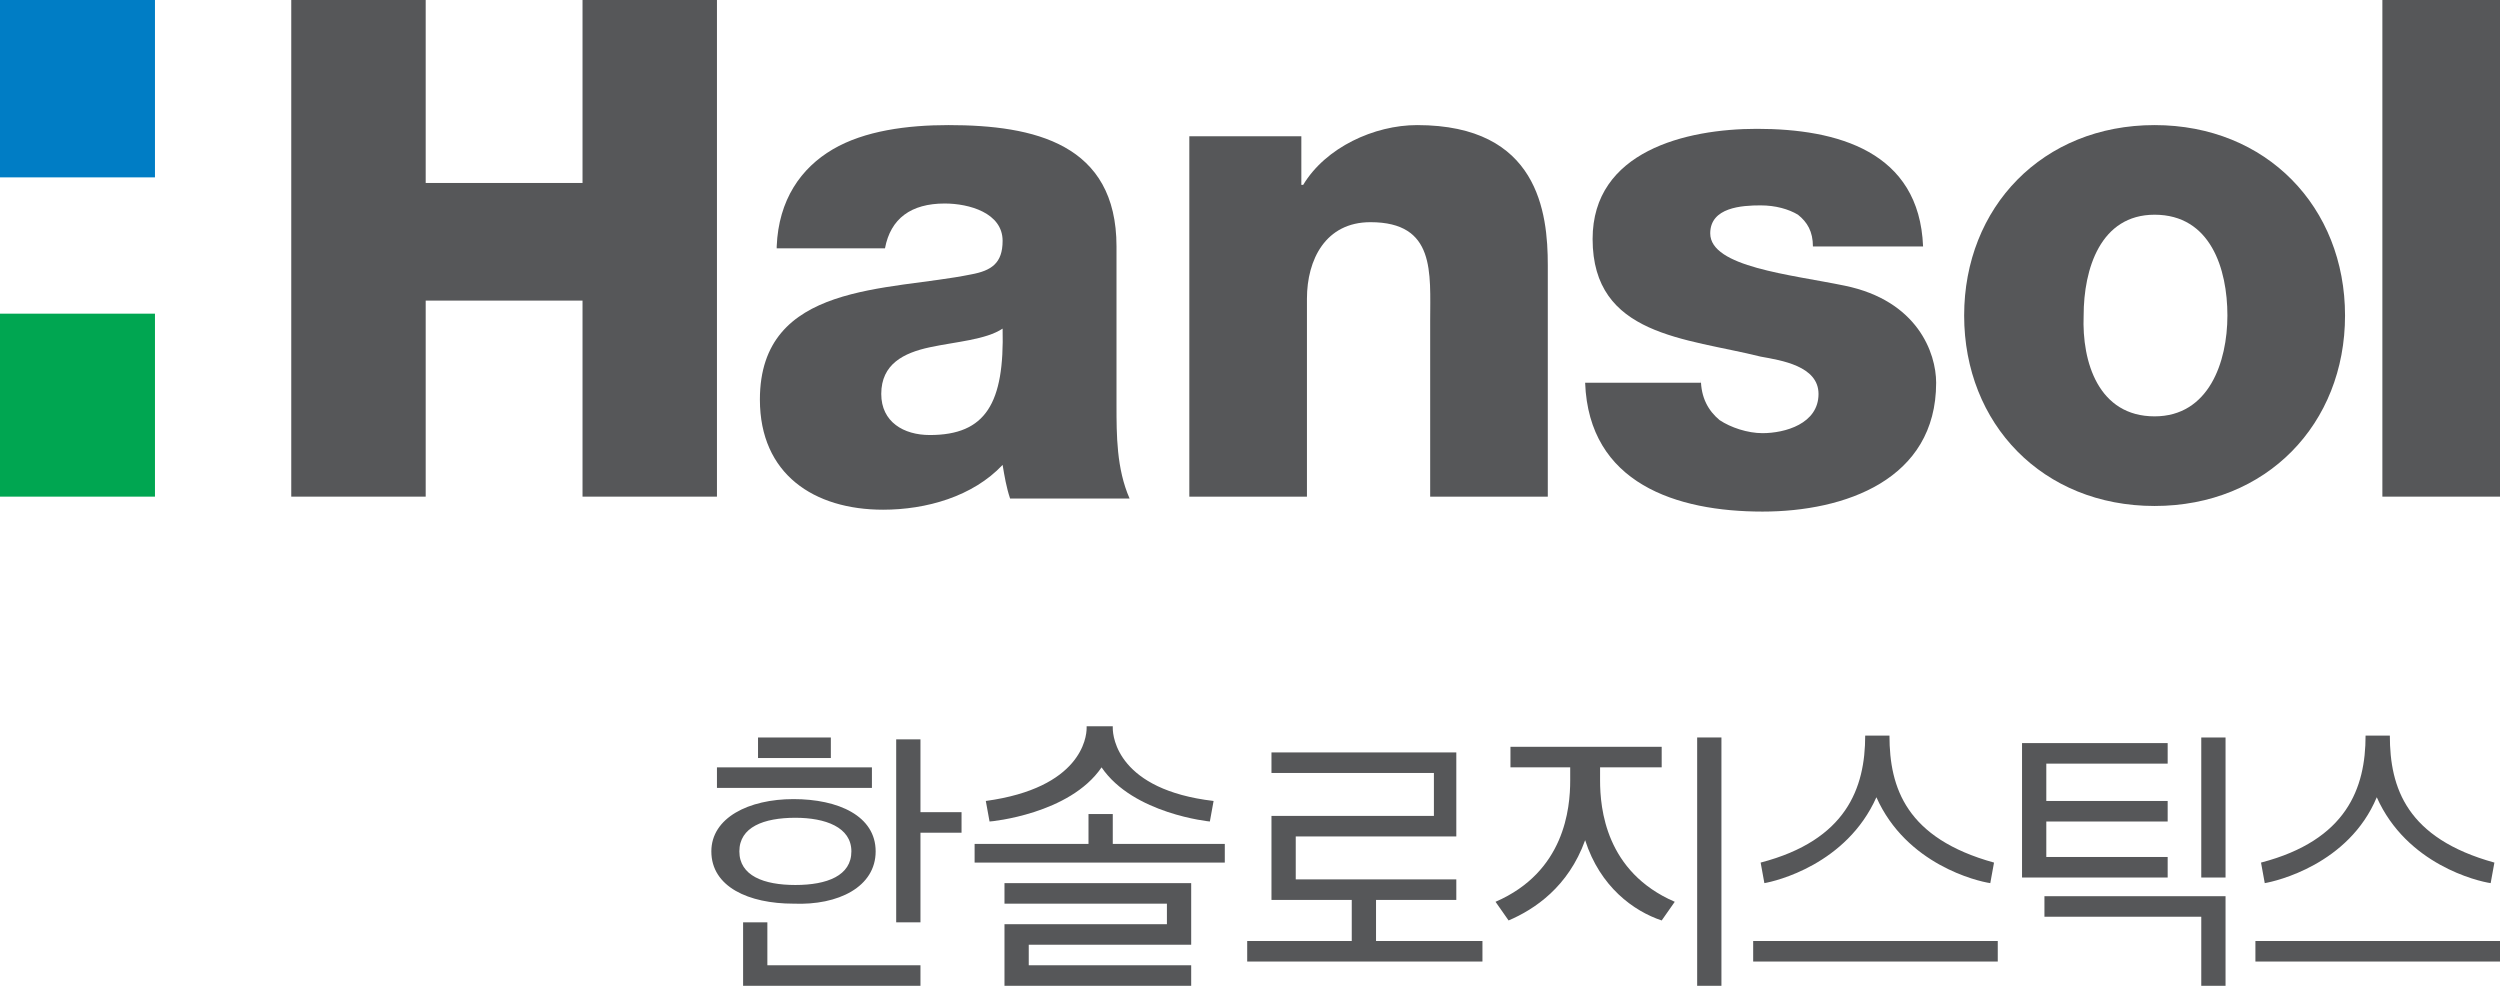 <?xml version="1.0" encoding="utf-8"?>
<!-- Generator: Adobe Illustrator 21.0.2, SVG Export Plug-In . SVG Version: 6.00 Build 0)  -->
<svg version="1.1" id="Layer_1" xmlns="http://www.w3.org/2000/svg" xmlns:xlink="http://www.w3.org/1999/xlink" x="0px" y="0px"
	 viewBox="0 0 133.9 52.8" style="enable-background:new 0 0 133.9 52.8;" xml:space="preserve">
<style type="text/css">
	.st0{fill:#565759;}
	.st1{fill:#007DC5;}
	.st2{fill:#00A651;}
</style>
<g>
	<g>
		<g>
			<path class="st0" d="M63.5,7.3h6.2v2.6h0.1c1.2-2,3.8-3.2,6.1-3.2c6.5,0,7,4.7,7,7.5v12.4h-6.3v-9.4c0-2.6,0.3-5.3-3.2-5.3
				c-2.4,0-3.4,2-3.4,4.1v10.6h-6.3V7.3z"/>
			<path class="st0" d="M91.1,20.3c0,1,0.4,1.7,1,2.2c0.6,0.4,1.5,0.7,2.3,0.7c1.2,0,3-0.5,3-2.1c0-1.5-2-1.8-3.1-2
				c-4-1-9-1.1-9-6.3c0-4.7,5-5.9,8.8-5.9c4.3,0,8.7,1.2,8.9,6.3h-5.9c0-0.8-0.3-1.3-0.8-1.7c-0.5-0.3-1.2-0.5-2-0.5
				c-1,0-2.7,0.1-2.7,1.5c0,1.8,4.3,2.2,7.2,2.8c3.9,0.8,4.9,3.6,4.9,5.2c0,5.2-4.9,6.9-9.3,6.9c-4.6,0-9.3-1.5-9.5-6.9H91.1z"/>
			<path class="st0" d="M115.4,6.7c6,0,10.2,4.4,10.2,10.2c0,5.8-4.2,10.2-10.2,10.2c-6,0-10.2-4.4-10.2-10.2
				C105.2,11.1,109.4,6.7,115.4,6.7z M115.4,22.3c2.9,0,3.9-2.9,3.9-5.4c0-2.5-0.9-5.4-3.9-5.4c-2.9,0-3.8,2.9-3.8,5.4
				C111.5,19.4,112.4,22.3,115.4,22.3z"/>
			<path class="st0" d="M127.6,0h6.3v26.6h-6.3V0z"/>
			<path class="st0" d="M15.6,0h7.2v9.8h8.4V0h7.2v26.6h-7.2V16.1h-8.4v10.5h-7.2V0z"/>
			<rect class="st1" width="8.3" height="9.5"/>
			<rect y="16.8" class="st2" width="8.3" height="9.8"/>
			<path class="st0" d="M41.6,13.2c0.1-2.5,1.3-4.2,3-5.2c1.7-1,4-1.3,6.2-1.3c4.6,0,9,1,9,6.5v8.5c0,1.6,0,3.4,0.7,5h-6.4
				c-0.2-0.6-0.3-1.2-0.4-1.8c-1.6,1.7-4.1,2.4-6.4,2.4c-3.7,0-6.6-1.9-6.6-5.9c0-6.3,6.9-5.8,11.3-6.7c1.1-0.2,1.7-0.6,1.7-1.8
				c0-1.5-1.8-2-3.1-2c-1.8,0-2.9,0.8-3.2,2.4H41.6z M49.8,23.3c3,0,4-1.7,3.9-5.7c-0.9,0.6-2.5,0.7-3.9,1c-1.4,0.3-2.6,0.9-2.6,2.5
				C47.2,22.6,48.4,23.3,49.8,23.3z"/>
		</g>
	</g>
	<g>
		<polygon class="st0" points="49.3,39.6 48,39.6 48,49.4 49.3,49.4 49.3,44.6 51.5,44.6 51.5,43.5 49.3,43.5 		"/>
		<polygon class="st0" points="41.1,49.4 39.8,49.4 39.8,51.7 39.8,51.9 39.8,52.8 49.3,52.8 49.3,51.7 41.1,51.7 		"/>
		<rect x="40.6" y="39.5" class="st0" width="3.9" height="1.1"/>
		<rect x="38.4" y="41.1" class="st0" width="8.3" height="1.1"/>
		<path class="st0" d="M46.9,45.6c0-1.9-2-2.8-4.4-2.8c-2.4,0-4.4,1-4.4,2.8c0,1.9,2,2.8,4.4,2.8C44.9,48.5,46.9,47.5,46.9,45.6z
			 M39.6,45.6c0-1.3,1.3-1.8,3-1.8c1.6,0,3,0.5,3,1.8c0,1.3-1.3,1.8-3,1.8C40.9,47.4,39.6,46.9,39.6,45.6z"/>
		<polygon class="st0" points="53.8,48.4 62.5,48.4 62.5,49.5 53.8,49.5 53.8,50.3 53.8,50.3 53.8,52.5 53.8,52.5 53.8,52.8 
			63.8,52.8 63.8,51.7 55.1,51.7 55.1,50.6 63.8,50.6 63.8,50.6 63.8,49.5 63.8,48.4 63.8,48.3 63.8,47.3 53.8,47.3 		"/>
		<path class="st0" d="M59,41.1c1.7,2.5,5.8,2.9,5.8,2.9l0.2-1.1c-5.1-0.6-5.4-3.4-5.4-3.9c0,0,0-0.1,0-0.1h0h-1.4h0c0,0,0,0,0,0.1
			c0,0.5-0.3,3.2-5.4,3.9l0.2,1.1C53.1,44,57.3,43.6,59,41.1z"/>
		<polygon class="st0" points="59.6,43.6 58.3,43.6 58.3,45.2 52.2,45.2 52.2,46.2 65.6,46.2 65.6,45.2 59.6,45.2 		"/>
		<rect x="90.9" y="39.5" class="st0" width="1.3" height="13.3"/>
		<path class="st0" d="M85.7,41.8l0-0.7H89V40h-8.1v1.1h3.2l0,0.7c0,1.5-0.3,4.9-4,6.5l0.7,1c1.4-0.6,3.2-1.8,4.1-4.3
			c0.8,2.5,2.6,3.8,4.1,4.3l0.7-1C86,46.7,85.7,43.3,85.7,41.8z"/>
		<path class="st0" d="M100.5,42.7c1.6,3.6,5.4,4.5,6.1,4.6l0.2-1.1c-4.7-1.3-5.6-4-5.6-6.8h-1.3h0c0,2.8-1,5.6-5.6,6.8l0.2,1.1
			C95.1,47.2,98.9,46.3,100.5,42.7z"/>
		<rect x="93.9" y="50.4" class="st0" width="13.1" height="1.1"/>
		<path class="st0" d="M127.3,42.7c1.6,3.6,5.4,4.5,6.1,4.6l0.2-1.1c-4.7-1.3-5.6-4-5.6-6.8h-1.3h0c0,2.8-1,5.6-5.6,6.8l0.2,1.1
			C121.9,47.2,125.8,46.3,127.3,42.7z"/>
		<rect x="120.8" y="50.4" class="st0" width="13.1" height="1.1"/>
		<rect x="117.9" y="39.5" class="st0" width="1.3" height="7.5"/>
		<polygon class="st0" points="116.1,45.9 109.6,45.9 109.6,44 116.1,44 116.1,42.9 109.6,42.9 109.6,40.9 116.1,40.9 116.1,39.8 
			108.3,39.8 108.3,47 116.1,47 		"/>
		<polygon class="st0" points="109.5,49.1 117.9,49.1 117.9,52.8 119.2,52.8 119.2,48 109.5,48 		"/>
		<polygon class="st0" points="73.7,48.2 78,48.2 78,47.1 69.4,47.1 69.4,44.8 78,44.8 78,44.7 78,43.7 78,41.4 78,41.3 78,40.3 
			68.1,40.3 68.1,41.4 76.8,41.4 76.8,43.7 68.1,43.7 68.1,44.5 68.1,44.5 68.1,47.9 68.1,47.9 68.1,48.2 72.4,48.2 72.4,50.4 
			66.8,50.4 66.8,51.5 79.4,51.5 79.4,50.4 73.7,50.4 		"/>
	</g>
</g>
</svg>

